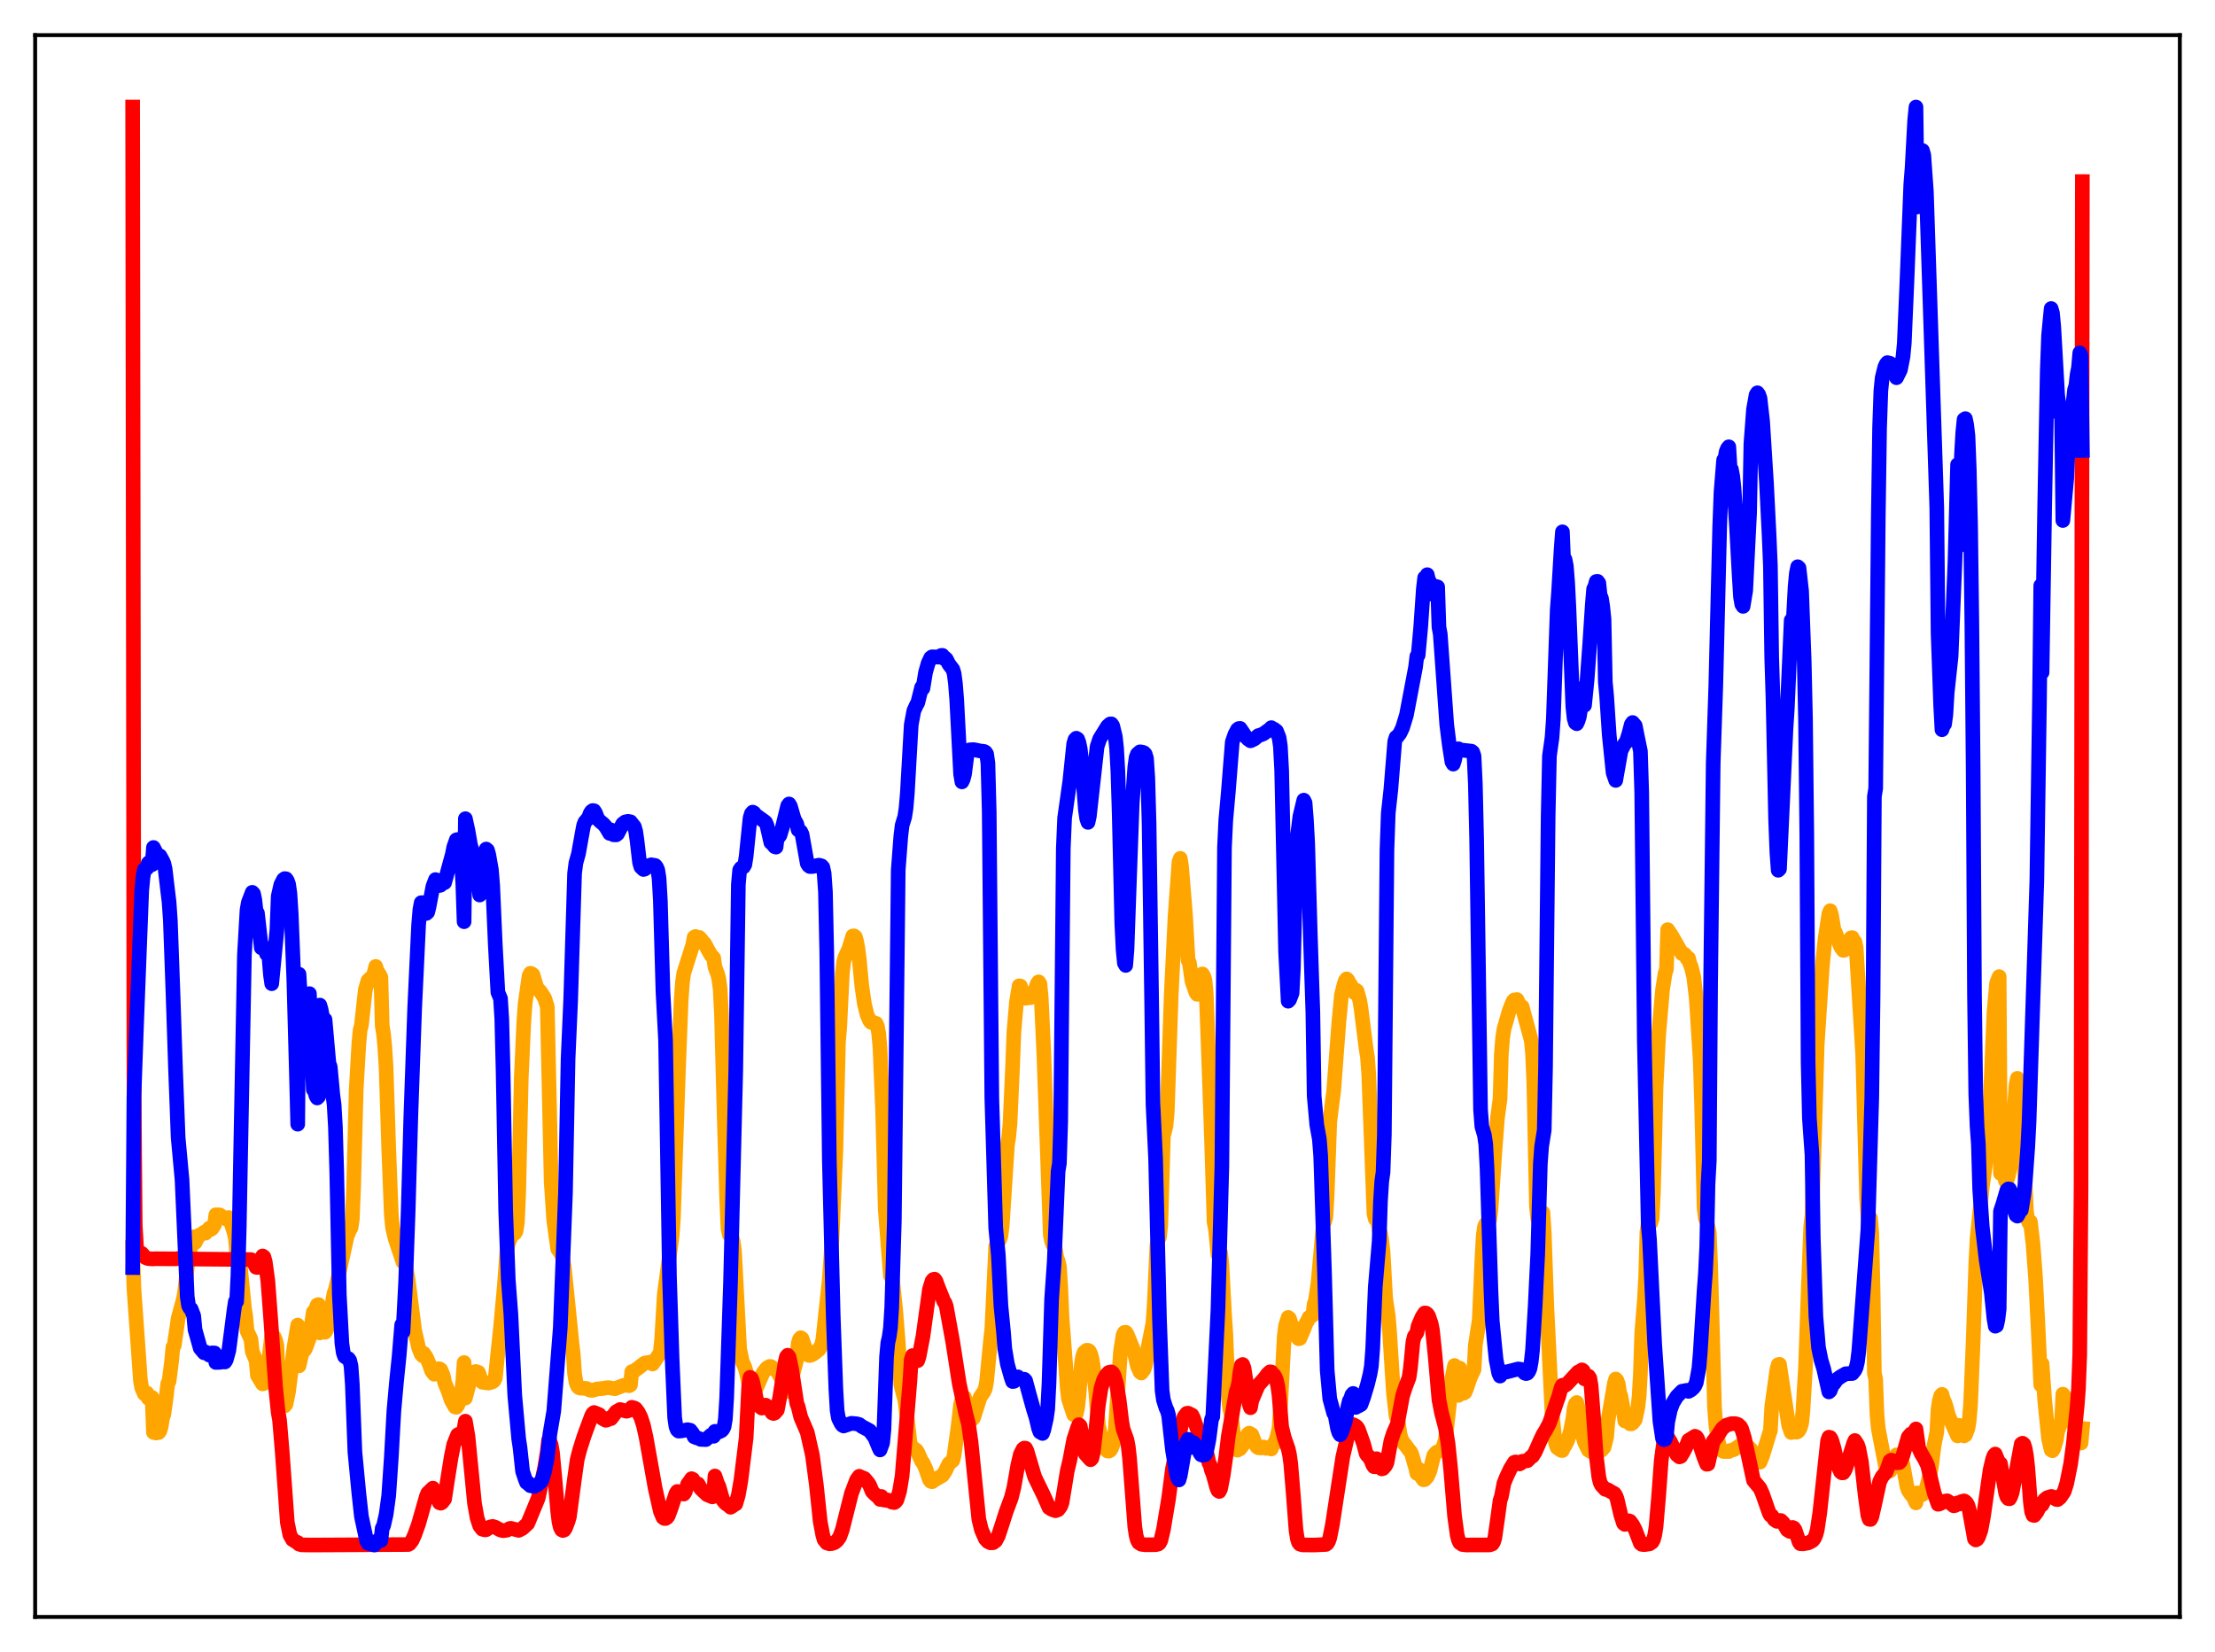 <?xml version="1.0" encoding="utf-8" standalone="no"?>
<!DOCTYPE svg PUBLIC "-//W3C//DTD SVG 1.1//EN"
  "http://www.w3.org/Graphics/SVG/1.1/DTD/svg11.dtd">
<svg xmlns:xlink="http://www.w3.org/1999/xlink" width="453.6pt" height="338.4pt" viewBox="0 0 453.6 338.4" xmlns="http://www.w3.org/2000/svg" version="1.1">
 <defs>
  <style type="text/css">*{stroke-linejoin: round; stroke-linecap: butt}</style>
 </defs>
 <g id="figure_1">
  <g id="patch_1">
   <path d="M 0 338.4 
L 453.6 338.4 
L 453.6 0 
L 0 0 
z
" style="fill: #ffffff"/>
  </g>
  <g id="axes_1">
   <g id="patch_2">
    <path d="M 7.2 331.2 
L 446.4 331.2 
L 446.4 7.2 
L 7.2 7.2 
z
" style="fill: #ffffff"/>
   </g>
   <g id="matplotlib.axis_1"/>
   <g id="matplotlib.axis_2"/>
   <g id="line2d_1">
    <path d="M 27.164 255.534 
L 27.43 263.951 
L 28.761 282.808 
L 29.027 284.265 
L 29.559 285.504 
L 29.825 285.48 
L 30.092 285.342 
L 30.358 286.399 
L 30.624 286.53 
L 30.89 286.485 
L 31.156 286.259 
L 31.423 293.397 
L 31.955 293.525 
L 32.221 293.279 
L 32.487 293.442 
L 32.753 293.097 
L 33.02 292.114 
L 33.286 290.425 
L 33.552 289.702 
L 34.084 285.844 
L 34.351 283.405 
L 34.617 282.957 
L 35.149 278.787 
L 35.415 275.935 
L 35.681 275.595 
L 36.48 270.06 
L 37.545 266.14 
L 37.811 264.681 
L 38.609 257.211 
L 39.674 253.336 
L 39.94 254.56 
L 40.739 253.052 
L 41.537 252.667 
L 41.804 252.407 
L 42.07 252.602 
L 42.868 251.564 
L 43.135 251.846 
L 43.401 251.67 
L 43.933 250.845 
L 44.199 248.83 
L 44.998 248.856 
L 45.796 249.431 
L 46.063 249.501 
L 46.329 249.692 
L 46.861 249.389 
L 47.127 249.495 
L 47.393 250.765 
L 47.926 252.408 
L 48.192 253.557 
L 48.458 256.323 
L 48.991 258.23 
L 49.257 259.847 
L 50.055 267.927 
L 50.321 269.639 
L 50.588 272.603 
L 51.386 274.319 
L 51.652 276.818 
L 52.451 278.734 
L 52.717 281.733 
L 53.782 283.476 
L 54.048 283.378 
L 54.314 282.581 
L 54.847 280.213 
L 55.645 273.456 
L 55.911 274.013 
L 56.177 273.883 
L 56.444 274.532 
L 56.71 275.655 
L 56.976 282.913 
L 57.775 285.789 
L 58.041 287.45 
L 58.307 287.968 
L 58.573 287.616 
L 59.105 284.95 
L 60.17 276.227 
L 60.969 271.43 
L 61.235 279.775 
L 61.767 277.477 
L 62.033 276.713 
L 62.3 276.639 
L 62.566 276.214 
L 63.364 274.058 
L 64.163 268.731 
L 64.429 268.657 
L 64.961 267.31 
L 65.228 267.224 
L 65.494 273.021 
L 66.292 272.37 
L 66.559 272.887 
L 66.825 272.524 
L 67.091 271.825 
L 67.357 270.646 
L 67.623 270.413 
L 68.156 266.203 
L 68.422 264.844 
L 68.688 264.189 
L 71.084 253.212 
L 71.616 251.946 
L 71.882 251.501 
L 72.148 249.743 
L 72.415 243.119 
L 72.947 223.164 
L 73.479 213.92 
L 73.745 211.007 
L 74.012 210.009 
L 74.81 202.718 
L 75.343 200.884 
L 75.875 200.355 
L 76.141 200.887 
L 76.407 200.119 
L 76.94 197.96 
L 77.206 198.818 
L 77.738 199.674 
L 78.004 200.201 
L 78.271 210.098 
L 78.537 211.733 
L 78.803 214.453 
L 79.069 218.749 
L 79.601 235.148 
L 80.134 248.762 
L 80.4 251.515 
L 80.932 253.755 
L 82.529 258.525 
L 82.796 258.361 
L 83.062 259.13 
L 83.594 262.189 
L 84.925 272.581 
L 85.724 276.048 
L 86.256 277.373 
L 86.522 277.688 
L 86.788 277.214 
L 87.321 278.041 
L 87.853 279.273 
L 88.385 280.799 
L 88.918 281.488 
L 89.184 281.411 
L 89.716 280.366 
L 89.983 280.377 
L 90.249 280.541 
L 90.781 281.796 
L 91.047 283.187 
L 91.846 285.139 
L 92.378 286.742 
L 92.911 287.725 
L 93.177 288.187 
L 93.443 288.259 
L 93.709 287.921 
L 94.241 286.538 
L 94.508 285.145 
L 94.774 282.977 
L 95.04 279.097 
L 95.306 286.373 
L 96.637 281.269 
L 96.903 281.052 
L 97.169 281.063 
L 97.436 280.928 
L 97.968 281.098 
L 98.234 281.785 
L 98.5 282.808 
L 98.767 283.125 
L 100.097 283.289 
L 100.896 283.027 
L 101.162 282.82 
L 101.428 282.27 
L 101.961 277.01 
L 102.493 272.052 
L 103.292 263.288 
L 103.824 256.03 
L 104.09 254.734 
L 104.623 253.432 
L 104.889 252.979 
L 105.421 252.628 
L 105.687 252.159 
L 105.953 250.364 
L 106.22 244.372 
L 106.752 220.712 
L 107.284 209.078 
L 107.551 205.453 
L 108.349 199.889 
L 108.615 199.357 
L 108.881 199.452 
L 109.148 199.677 
L 109.946 202.356 
L 110.745 203.212 
L 111.543 204.486 
L 112.076 206.201 
L 112.874 242.077 
L 113.407 250.035 
L 114.205 255.824 
L 115.004 256.94 
L 115.27 257.871 
L 115.536 259.495 
L 116.068 264.608 
L 117.133 275.177 
L 117.399 277.403 
L 117.665 281.348 
L 117.932 283.03 
L 118.198 283.805 
L 118.464 284.176 
L 118.73 284.322 
L 120.061 284.396 
L 120.86 284.764 
L 121.392 284.785 
L 122.191 284.524 
L 123.521 284.393 
L 124.32 284.248 
L 124.852 284.267 
L 125.917 284.464 
L 127.514 283.835 
L 128.047 283.689 
L 128.845 283.841 
L 129.111 283.681 
L 129.377 280.966 
L 129.91 280.806 
L 130.975 280.018 
L 131.507 279.582 
L 132.039 279.2 
L 133.37 278.976 
L 133.636 279.397 
L 134.435 278.236 
L 134.967 277.467 
L 135.233 276.884 
L 135.5 274.288 
L 136.032 265.187 
L 137.629 253.225 
L 137.895 249.657 
L 138.96 218.508 
L 139.492 204.928 
L 139.759 201.184 
L 140.025 199.333 
L 141.888 193.475 
L 142.154 191.983 
L 142.42 191.83 
L 142.953 192.166 
L 143.219 192.028 
L 143.751 192.637 
L 144.017 193.206 
L 144.284 193.254 
L 144.816 194.248 
L 145.615 195.664 
L 146.147 196.214 
L 146.413 198.095 
L 146.945 199.489 
L 147.212 200.538 
L 147.478 202.546 
L 147.744 207.648 
L 148.276 227.681 
L 148.809 245.448 
L 149.075 251.54 
L 149.341 252.908 
L 149.873 253.454 
L 150.14 254.248 
L 150.406 256.151 
L 151.471 276.355 
L 152.003 278.84 
L 152.535 280.06 
L 152.801 280.929 
L 153.6 284.617 
L 153.866 285.343 
L 154.132 285.659 
L 154.399 285.473 
L 156.262 281.193 
L 157.06 280.194 
L 157.593 279.894 
L 157.859 279.909 
L 158.391 280.258 
L 159.19 280.964 
L 159.988 282.329 
L 160.521 283.723 
L 161.053 285.015 
L 161.319 285.023 
L 161.585 284.563 
L 161.852 283.718 
L 162.65 280.433 
L 163.183 278.388 
L 163.449 275.221 
L 163.715 274.317 
L 163.981 274.006 
L 164.247 274.211 
L 165.312 277.388 
L 165.578 277.615 
L 165.844 277.652 
L 166.377 277.465 
L 167.175 276.891 
L 167.441 276.581 
L 167.708 276.463 
L 168.24 275.477 
L 168.506 274.406 
L 169.837 261.982 
L 170.369 254.143 
L 171.168 235.802 
L 171.7 213.502 
L 171.967 210.34 
L 172.499 199.423 
L 172.765 197.057 
L 173.031 196.075 
L 173.83 194.369 
L 174.628 191.733 
L 174.895 191.706 
L 175.161 191.91 
L 175.427 192.863 
L 175.693 194.299 
L 175.959 196.426 
L 176.492 202.009 
L 177.024 205.662 
L 177.556 207.818 
L 178.089 209.075 
L 178.355 209.393 
L 178.621 209.475 
L 178.887 209.434 
L 179.153 209.614 
L 179.42 209.622 
L 179.686 210.278 
L 179.952 211.736 
L 180.218 214.732 
L 180.751 227.713 
L 181.283 247.692 
L 182.348 261.346 
L 182.614 260.702 
L 183.412 268.206 
L 183.945 274.955 
L 184.477 283.615 
L 185.009 285.721 
L 185.276 286.602 
L 185.808 290.729 
L 186.34 295.374 
L 186.607 296.321 
L 187.671 297.067 
L 187.937 297.481 
L 188.736 299.302 
L 189.002 299.595 
L 189.535 300.745 
L 190.333 303.076 
L 190.599 303.423 
L 190.865 303.513 
L 191.398 303.147 
L 192.463 302.526 
L 192.995 302.219 
L 193.527 301.44 
L 194.326 299.811 
L 195.124 299.14 
L 195.391 298.079 
L 196.189 292.297 
L 196.721 287.608 
L 196.988 286.746 
L 197.254 286.648 
L 197.52 286.218 
L 198.851 290.598 
L 199.117 290.729 
L 199.383 290.392 
L 200.714 286.198 
L 201.513 285.031 
L 201.779 284.427 
L 202.045 282.958 
L 202.844 274.589 
L 203.11 272.285 
L 203.908 255.297 
L 204.175 254.703 
L 204.441 254.434 
L 204.707 253.946 
L 204.973 253.195 
L 205.239 251.038 
L 206.304 234.556 
L 206.57 232.917 
L 206.836 230.138 
L 207.369 218.324 
L 207.635 211.387 
L 208.167 205.159 
L 208.7 201.932 
L 208.966 201.973 
L 209.764 204.171 
L 210.031 204.489 
L 210.297 204.32 
L 210.829 204.379 
L 211.095 204.343 
L 211.628 203.81 
L 212.426 201.457 
L 212.692 201.118 
L 212.959 201.514 
L 213.225 204.347 
L 213.757 215.614 
L 215.088 252.965 
L 215.354 254.278 
L 215.62 254.979 
L 215.887 254.418 
L 216.419 257.614 
L 216.685 258.283 
L 216.951 259.425 
L 217.217 263.485 
L 217.484 269.829 
L 218.282 280.255 
L 218.548 284.263 
L 218.815 286.574 
L 219.879 289.769 
L 220.145 289.907 
L 220.412 289.558 
L 220.678 288.392 
L 220.944 285.901 
L 221.476 279.237 
L 221.743 277.741 
L 222.009 277.021 
L 222.541 276.581 
L 222.807 276.588 
L 223.073 276.772 
L 223.34 277.287 
L 223.606 278.213 
L 223.872 279.813 
L 224.404 285.249 
L 224.937 291.917 
L 225.469 294.379 
L 226.001 295.896 
L 226.534 296.949 
L 226.8 297.216 
L 227.066 297.245 
L 227.332 297.1 
L 227.599 296.719 
L 227.865 296.004 
L 228.131 294.925 
L 228.397 292.777 
L 229.462 276.878 
L 229.994 273.45 
L 230.26 272.93 
L 230.527 272.891 
L 230.793 273.245 
L 231.857 275.861 
L 232.39 277.404 
L 232.922 279.796 
L 233.455 281.032 
L 233.721 281.244 
L 234.253 280.55 
L 234.519 279.763 
L 234.785 278.454 
L 235.052 276.266 
L 236.116 270.974 
L 236.383 267.006 
L 236.915 255.122 
L 237.181 253.884 
L 237.447 253.42 
L 237.713 250.94 
L 238.246 232.711 
L 238.778 230.617 
L 239.044 227.637 
L 239.843 203.962 
L 240.641 187.598 
L 241.44 176.558 
L 241.706 175.822 
L 241.972 177.517 
L 242.771 187.378 
L 243.303 196.701 
L 243.569 197.191 
L 244.102 200.977 
L 244.9 203.309 
L 245.167 203.667 
L 245.699 201.24 
L 245.965 199.821 
L 246.231 199.497 
L 246.497 199.922 
L 246.764 200.771 
L 247.03 203.707 
L 247.562 218.024 
L 248.095 233.257 
L 248.627 250.315 
L 248.893 251.647 
L 249.425 257.004 
L 249.692 255.896 
L 249.958 256.594 
L 250.224 258.993 
L 250.756 269.081 
L 251.023 273.061 
L 251.555 286.345 
L 251.821 288.473 
L 252.087 289.478 
L 252.886 296.171 
L 253.152 296.857 
L 253.418 297.047 
L 253.951 296.751 
L 254.483 296.035 
L 255.548 293.762 
L 255.814 293.555 
L 256.346 293.854 
L 257.145 295.929 
L 257.411 296.353 
L 257.677 296.549 
L 257.943 296.467 
L 258.209 296.594 
L 258.742 296.401 
L 259.008 296.467 
L 259.274 296.667 
L 259.54 296.527 
L 260.339 296.803 
L 260.605 296.037 
L 260.871 295.845 
L 261.404 294.757 
L 261.936 292.538 
L 262.202 288.554 
L 263.001 273.659 
L 263.267 271.509 
L 263.799 269.856 
L 264.065 270.083 
L 264.598 271.915 
L 264.864 271.761 
L 265.396 273.505 
L 265.929 274.214 
L 266.195 274.15 
L 266.993 272.286 
L 267.526 270.915 
L 267.792 270.537 
L 268.058 269.875 
L 268.857 269.386 
L 269.123 267.093 
L 269.389 266.371 
L 269.921 262.736 
L 270.986 250.695 
L 271.252 250.264 
L 271.519 249.302 
L 271.785 244.619 
L 272.317 229.8 
L 272.849 225.5 
L 273.116 223.495 
L 274.18 209.386 
L 274.713 203.763 
L 275.245 201.618 
L 275.511 200.837 
L 275.777 200.51 
L 276.044 200.785 
L 276.31 201.404 
L 276.576 201.685 
L 277.108 202.918 
L 277.375 203.34 
L 277.641 202.793 
L 277.907 202.983 
L 278.439 204.872 
L 278.705 206.439 
L 279.77 214.901 
L 280.036 216.528 
L 280.303 220.11 
L 281.367 248.587 
L 281.633 249.684 
L 281.9 249.78 
L 282.166 250.281 
L 282.432 252.01 
L 282.698 252.512 
L 282.964 254.068 
L 283.231 256.342 
L 283.763 265.96 
L 284.295 269.564 
L 284.561 272.74 
L 285.36 285.294 
L 285.892 290.104 
L 286.159 289.963 
L 286.691 293.702 
L 286.957 294.725 
L 287.489 295.671 
L 287.756 295.917 
L 288.554 297.035 
L 288.82 297.301 
L 289.087 297.805 
L 289.885 300.594 
L 290.151 301.795 
L 290.417 300.847 
L 290.95 302.314 
L 291.482 303.102 
L 291.748 303.074 
L 292.281 302.507 
L 292.813 301.331 
L 293.612 298.132 
L 294.144 297.497 
L 295.209 296.968 
L 295.475 296.506 
L 296.007 294.877 
L 296.54 290.051 
L 297.072 285.279 
L 297.338 282.268 
L 297.871 279.703 
L 298.403 282.094 
L 298.669 285.818 
L 298.935 280.231 
L 299.201 283.765 
L 299.468 285.029 
L 299.734 285.37 
L 300 285.21 
L 300.266 284.614 
L 301.065 282.241 
L 301.863 280.52 
L 302.129 275.505 
L 302.928 270.419 
L 303.46 258.338 
L 303.727 253.258 
L 303.993 251.275 
L 304.259 250.694 
L 304.791 250.364 
L 305.057 249.87 
L 305.324 247.793 
L 306.122 235.977 
L 306.655 229.021 
L 307.187 225.08 
L 307.453 215.921 
L 307.719 212.642 
L 307.985 210.831 
L 309.05 207.09 
L 309.849 205.084 
L 310.115 204.811 
L 310.381 204.844 
L 310.647 204.744 
L 311.446 206.355 
L 311.712 206.211 
L 312.244 208.19 
L 313.575 213.107 
L 313.841 215.696 
L 314.108 221.921 
L 314.64 247.002 
L 314.906 249.706 
L 315.172 250.183 
L 315.439 250.353 
L 315.705 249.714 
L 315.971 248.4 
L 316.237 252.455 
L 316.769 267.667 
L 317.834 289.39 
L 318.367 294.495 
L 318.633 295.833 
L 318.899 296.537 
L 319.697 297.091 
L 319.964 297.113 
L 320.23 296.357 
L 320.496 296.124 
L 321.028 295.039 
L 321.561 293.327 
L 322.093 290.658 
L 322.359 288.491 
L 322.625 287.571 
L 322.892 287.286 
L 323.158 288.302 
L 323.424 290.003 
L 323.69 292.601 
L 324.489 295.419 
L 325.287 297.046 
L 325.82 297.357 
L 326.352 297.516 
L 327.417 297.299 
L 327.949 297.075 
L 328.481 296.472 
L 329.014 294.377 
L 329.28 291.091 
L 330.611 283.309 
L 330.877 282.468 
L 331.143 282.777 
L 331.409 283.556 
L 331.676 285.288 
L 331.942 286.052 
L 332.474 289.081 
L 332.74 291.065 
L 333.007 290.006 
L 333.273 291.028 
L 333.805 291.643 
L 334.071 291.654 
L 334.337 291.493 
L 334.87 290.813 
L 335.402 288.31 
L 335.668 286.015 
L 335.935 281.308 
L 336.201 273.138 
L 336.733 266.441 
L 336.999 261.766 
L 337.265 252.303 
L 337.532 250.547 
L 337.798 250.323 
L 338.064 250.484 
L 338.33 249.614 
L 338.596 244.342 
L 339.129 222.861 
L 339.661 212.046 
L 340.46 202.765 
L 340.992 199.355 
L 341.258 198.574 
L 341.524 190.427 
L 342.323 191.625 
L 343.92 194.42 
L 344.452 195.349 
L 344.985 195.464 
L 345.251 195.818 
L 345.517 196.404 
L 345.783 196.259 
L 346.049 197.345 
L 346.316 197.95 
L 346.848 200.066 
L 347.38 204.632 
L 348.179 217.25 
L 348.445 225.566 
L 348.977 247.426 
L 349.244 249.585 
L 349.51 250.075 
L 350.042 252.464 
L 350.308 259.039 
L 351.107 288.284 
L 351.373 291.869 
L 351.905 295.37 
L 352.172 296.444 
L 352.438 297.021 
L 352.97 297.32 
L 354.035 297.322 
L 354.301 297.13 
L 355.1 296.919 
L 355.632 296.565 
L 356.164 296.179 
L 356.697 295.885 
L 356.963 295.822 
L 357.761 296.109 
L 358.56 296.868 
L 359.891 299.513 
L 360.423 299.499 
L 360.956 298.202 
L 362.287 293.816 
L 362.553 293.018 
L 362.819 288.173 
L 363.884 280.503 
L 364.15 279.525 
L 364.416 279.463 
L 366.279 291.88 
L 366.812 293.434 
L 367.078 292.817 
L 367.344 293.195 
L 367.876 293.357 
L 368.143 293.268 
L 368.409 292.985 
L 368.675 292.44 
L 368.941 291.559 
L 369.207 289.109 
L 369.74 280.156 
L 370.272 264.999 
L 370.804 251.233 
L 371.071 248.848 
L 371.603 232.038 
L 372.135 213.997 
L 373.2 197.735 
L 373.732 192.435 
L 374.531 187.156 
L 374.797 186.546 
L 375.063 187.398 
L 375.596 190.648 
L 375.862 190.989 
L 376.927 193.923 
L 377.459 194.667 
L 377.725 194.621 
L 378.524 193.128 
L 379.056 192.104 
L 379.322 192.07 
L 379.588 193.355 
L 379.855 192.915 
L 380.121 194.186 
L 381.452 216.053 
L 382.25 245.317 
L 382.516 249.042 
L 382.783 250.458 
L 383.049 249.493 
L 383.315 252.543 
L 383.581 264.286 
L 383.847 281.272 
L 384.113 282.511 
L 384.38 289.829 
L 384.646 292.617 
L 386.243 300.926 
L 386.509 301.301 
L 387.041 301.295 
L 387.574 300.419 
L 387.84 299.986 
L 388.106 299.844 
L 388.372 298.001 
L 388.905 298.278 
L 389.171 298.579 
L 389.703 300.007 
L 390.236 302.974 
L 390.502 304.442 
L 390.768 305.245 
L 391.3 306.037 
L 391.833 306.664 
L 392.365 307.848 
L 392.631 305.802 
L 393.164 306.13 
L 393.696 306.141 
L 393.962 305.904 
L 394.495 304.805 
L 395.293 301.702 
L 395.559 300.248 
L 396.092 295.931 
L 396.624 293.37 
L 396.89 288.619 
L 397.156 286.883 
L 397.423 285.897 
L 397.689 285.608 
L 397.955 286.681 
L 398.221 287.172 
L 398.487 287.931 
L 399.02 289.963 
L 400.883 294.116 
L 401.149 291.951 
L 401.681 293.255 
L 402.214 294.117 
L 402.48 293.958 
L 403.012 292.581 
L 403.279 290.832 
L 403.545 287.595 
L 404.077 274.752 
L 404.609 259.009 
L 404.876 253.682 
L 405.94 243.159 
L 406.739 237.458 
L 407.537 226.226 
L 408.336 207.426 
L 408.868 201.389 
L 409.401 200.044 
L 409.667 240.347 
L 409.933 239.866 
L 410.199 240.261 
L 410.465 240.907 
L 410.732 241.993 
L 410.998 241.814 
L 411.264 240.923 
L 411.53 239.534 
L 411.796 237.11 
L 412.861 222.186 
L 413.127 220.877 
L 413.393 221.771 
L 413.66 225.947 
L 413.926 224.663 
L 414.458 237.373 
L 414.991 248.172 
L 415.257 249.913 
L 415.523 250.493 
L 415.789 250.242 
L 416.321 254.703 
L 416.854 261.774 
L 417.386 272.202 
L 417.919 283.677 
L 418.185 279.341 
L 418.717 286.699 
L 419.516 294.697 
L 420.048 297.003 
L 420.314 297.157 
L 420.58 296.743 
L 421.113 294.956 
L 421.379 293.162 
L 422.177 291.101 
L 422.444 285.569 
L 422.976 286.309 
L 423.242 287.12 
L 423.508 288.65 
L 424.041 289.736 
L 424.839 292.296 
L 425.105 292.773 
L 425.904 295.369 
L 426.17 295.582 
L 426.436 292.607 
L 426.436 292.607 
" clip-path="url(#p3f3f5709a8)" style="fill: none; stroke: #ffa500; stroke-width: 3; stroke-linecap: square"/>
   </g>
   <g id="line2d_2">
    <path d="M 27.164 21.927 
L 27.43 219.855 
L 27.696 250.967 
L 27.962 255.546 
L 28.228 256.304 
L 29.027 256.727 
L 29.825 257.612 
L 30.358 257.805 
L 31.156 257.863 
L 31.955 257.83 
L 35.948 257.857 
L 37.545 257.636 
L 38.343 257.861 
L 39.94 257.898 
L 51.386 258 
L 51.652 258.141 
L 51.919 258.421 
L 52.451 259.584 
L 52.717 259.62 
L 53.249 258.116 
L 53.782 257.268 
L 54.048 257.472 
L 54.314 258.448 
L 54.847 262.307 
L 55.379 269.381 
L 56.444 284.199 
L 56.976 289.363 
L 57.242 290.83 
L 57.775 297.125 
L 58.839 311.829 
L 59.372 314.43 
L 59.904 315.364 
L 60.703 315.869 
L 60.969 315.959 
L 61.235 316.293 
L 61.767 316.442 
L 63.897 316.472 
L 83.594 316.373 
L 83.86 316.226 
L 84.393 315.539 
L 84.925 314.364 
L 85.724 312.125 
L 87.321 306.499 
L 87.587 305.852 
L 88.652 304.824 
L 89.184 305.739 
L 89.983 307.809 
L 90.249 307.905 
L 90.515 307.761 
L 91.047 307.068 
L 91.58 303.55 
L 92.378 298.538 
L 92.911 295.898 
L 93.709 293.906 
L 93.975 293.763 
L 94.241 293.748 
L 94.508 293.617 
L 94.774 293.311 
L 95.04 292.635 
L 95.306 291.107 
L 95.839 294.242 
L 96.371 299.703 
L 97.169 307.913 
L 97.702 310.915 
L 98.234 312.54 
L 98.767 313.23 
L 99.299 313.37 
L 99.565 313.336 
L 100.364 312.773 
L 100.896 312.663 
L 101.428 312.828 
L 102.493 313.409 
L 103.025 313.534 
L 103.824 313.429 
L 104.356 313.093 
L 104.623 313.048 
L 106.22 313.468 
L 107.018 313.047 
L 108.083 312.057 
L 110.212 306.896 
L 111.543 300.61 
L 112.076 297.32 
L 112.342 294.972 
L 112.608 295.237 
L 112.874 295.941 
L 113.14 297.494 
L 113.673 303.201 
L 114.205 309.578 
L 114.471 311.702 
L 114.737 312.85 
L 115.004 313.358 
L 115.27 313.498 
L 115.536 313.399 
L 115.802 313.002 
L 116.335 311.615 
L 116.601 310.688 
L 117.665 302.772 
L 118.198 298.977 
L 118.73 296.923 
L 119.529 294.403 
L 120.061 292.918 
L 121.126 290.046 
L 121.392 289.553 
L 121.658 289.33 
L 122.723 289.769 
L 123.255 290.468 
L 123.788 290.786 
L 124.054 290.92 
L 124.32 290.869 
L 124.852 290.451 
L 125.119 290.585 
L 126.183 289.174 
L 126.982 288.718 
L 128.313 289.072 
L 128.845 288.894 
L 129.111 288.674 
L 129.377 288.266 
L 129.91 288.405 
L 130.176 288.559 
L 130.708 289.264 
L 131.241 290.335 
L 131.773 292.002 
L 132.305 294.41 
L 134.169 304.849 
L 135.233 309.57 
L 135.766 310.832 
L 136.032 311.03 
L 136.298 311.04 
L 136.564 310.878 
L 136.831 310.536 
L 137.363 309.121 
L 138.428 305.922 
L 138.694 305.505 
L 140.025 306.034 
L 140.291 305.655 
L 140.823 303.997 
L 141.089 303.678 
L 141.622 302.885 
L 141.888 303.014 
L 142.154 303.684 
L 142.42 303.842 
L 142.953 303.96 
L 143.485 304.919 
L 144.816 306.177 
L 145.881 306.608 
L 146.147 306.274 
L 146.413 302.335 
L 146.945 303.92 
L 147.212 304.436 
L 148.01 307.246 
L 148.543 307.91 
L 149.341 308.477 
L 149.607 308.737 
L 150.14 308.394 
L 150.406 308.098 
L 150.672 308.068 
L 151.204 306.227 
L 151.737 303.148 
L 152.801 294.526 
L 153.334 283.779 
L 153.6 282.125 
L 153.866 282.304 
L 154.132 283 
L 154.931 286.718 
L 155.463 287.989 
L 155.996 288.427 
L 156.262 288.346 
L 156.794 287.821 
L 157.327 288.18 
L 158.125 289.418 
L 158.391 289.529 
L 158.657 289.427 
L 159.19 288.814 
L 159.722 285.963 
L 160.787 279.032 
L 161.053 277.905 
L 161.319 277.6 
L 161.585 277.951 
L 162.118 280.46 
L 163.183 287.493 
L 163.449 288.137 
L 163.981 290.294 
L 165.312 293.396 
L 166.377 298.108 
L 167.175 304.14 
L 167.974 311.714 
L 168.506 314.514 
L 168.772 315.38 
L 169.305 316.049 
L 169.837 316.217 
L 170.369 316.175 
L 170.902 315.98 
L 171.434 315.558 
L 171.967 314.802 
L 172.499 313.314 
L 174.362 305.909 
L 175.427 303.104 
L 175.959 302.388 
L 176.492 302.637 
L 177.024 302.842 
L 177.823 303.8 
L 178.089 304.226 
L 178.621 305.525 
L 179.153 306.065 
L 179.952 306.749 
L 180.218 307.133 
L 180.484 306.526 
L 181.017 307.265 
L 181.283 307.235 
L 181.549 307.339 
L 181.815 307.263 
L 182.348 307.474 
L 182.614 307.678 
L 183.146 307.775 
L 183.412 307.589 
L 183.679 307.215 
L 184.211 305.481 
L 184.743 302.3 
L 186.34 282.858 
L 186.607 278.455 
L 186.873 277.669 
L 187.139 277.742 
L 187.937 278.708 
L 188.204 277.892 
L 189.002 273.76 
L 190.333 264.154 
L 190.865 262.402 
L 191.132 262.081 
L 191.398 262.025 
L 191.664 262.372 
L 192.196 263.835 
L 192.995 265.807 
L 193.261 266.551 
L 193.527 266.862 
L 193.793 267.627 
L 195.124 274.966 
L 196.455 283.486 
L 197.786 289.574 
L 198.319 291.631 
L 198.851 295.343 
L 200.448 311.176 
L 200.98 313.352 
L 201.779 315.189 
L 202.311 315.775 
L 202.844 316.022 
L 203.376 315.998 
L 203.908 315.598 
L 204.441 314.596 
L 205.239 312.156 
L 206.038 309.657 
L 207.103 306.786 
L 207.635 304.676 
L 208.433 300.105 
L 208.966 297.867 
L 209.498 296.82 
L 209.764 296.616 
L 210.031 296.65 
L 210.297 297.179 
L 211.894 302.556 
L 213.757 306.385 
L 214.822 308.808 
L 215.354 309.159 
L 215.887 309.359 
L 216.153 309.444 
L 216.685 309.249 
L 217.217 308.535 
L 217.484 307.802 
L 218.016 304.634 
L 218.548 301.339 
L 219.081 299.11 
L 219.879 294.877 
L 220.678 292.448 
L 220.944 291.819 
L 221.21 292.088 
L 222.275 297.827 
L 223.073 298.723 
L 223.34 298.999 
L 223.606 298.713 
L 223.872 297.529 
L 224.404 292.963 
L 224.937 287.731 
L 225.469 284.357 
L 226.001 282.641 
L 226.534 281.665 
L 227.066 281.115 
L 227.599 281.009 
L 227.865 281.239 
L 228.131 281.722 
L 228.663 283.505 
L 229.196 286.814 
L 229.728 291.229 
L 229.994 292.707 
L 230.793 294.954 
L 231.059 296.361 
L 231.325 298.776 
L 232.39 312.714 
L 232.656 314.5 
L 232.922 315.482 
L 233.188 315.977 
L 233.721 316.317 
L 234.519 316.424 
L 236.649 316.41 
L 237.181 316.282 
L 237.447 316.066 
L 237.713 315.554 
L 238.246 313.331 
L 239.311 306.972 
L 240.109 300.829 
L 241.972 291.697 
L 242.505 290.179 
L 243.037 289.495 
L 243.303 289.463 
L 244.102 289.857 
L 244.368 290.397 
L 245.699 294.191 
L 246.497 295.341 
L 247.296 298.284 
L 247.562 299.644 
L 247.828 300.114 
L 248.095 301.213 
L 248.361 301.793 
L 249.159 304.679 
L 249.425 305.328 
L 249.692 305.5 
L 249.958 304.961 
L 250.49 302.208 
L 251.023 298.485 
L 251.555 294.111 
L 253.152 285.056 
L 253.418 284.382 
L 253.684 283.078 
L 253.951 280.88 
L 254.217 279.648 
L 254.483 279.497 
L 254.749 280.182 
L 255.281 283.586 
L 255.814 287.577 
L 256.08 288.35 
L 256.346 286.888 
L 257.677 283.739 
L 259.008 282.251 
L 259.54 281.495 
L 260.073 281 
L 260.339 281.023 
L 260.605 281.466 
L 260.871 281.615 
L 261.137 282.049 
L 261.404 282.729 
L 261.67 283.907 
L 261.936 285.897 
L 262.468 292.302 
L 263.001 294.462 
L 263.799 296.748 
L 264.065 297.929 
L 264.332 299.865 
L 264.864 306.299 
L 265.396 313.371 
L 265.663 315.123 
L 265.929 315.967 
L 266.195 316.296 
L 266.727 316.449 
L 269.123 316.471 
L 271.519 316.358 
L 271.785 316.172 
L 272.051 315.761 
L 272.317 314.994 
L 272.849 312.334 
L 274.979 298.469 
L 275.777 295 
L 276.31 292.846 
L 276.842 291.939 
L 277.108 291.805 
L 277.641 292.081 
L 277.907 292.327 
L 278.173 292.758 
L 279.238 295.747 
L 279.77 297.758 
L 280.036 298.149 
L 280.303 298.318 
L 280.835 299.264 
L 281.101 300.013 
L 281.367 300.424 
L 281.633 300.442 
L 281.9 298.792 
L 282.432 299.265 
L 282.698 299.832 
L 282.964 300.875 
L 283.231 300.802 
L 283.763 300.178 
L 284.029 299.619 
L 284.828 295.195 
L 285.36 293.534 
L 286.159 291.721 
L 287.223 285.945 
L 287.756 284.282 
L 288.554 282.179 
L 288.82 280.368 
L 289.353 274.848 
L 289.619 273.768 
L 290.151 272.976 
L 290.417 271.611 
L 291.216 269.764 
L 291.748 268.947 
L 292.015 268.959 
L 292.281 269.16 
L 292.547 269.549 
L 293.079 271.114 
L 293.345 272.433 
L 293.878 277.591 
L 294.676 286.713 
L 295.209 289.433 
L 296.007 292.472 
L 296.54 295.712 
L 297.072 300.931 
L 297.871 310.489 
L 298.403 314.4 
L 298.669 315.441 
L 298.935 316.004 
L 299.468 316.37 
L 300.266 316.463 
L 305.057 316.451 
L 305.59 316.259 
L 305.856 315.867 
L 306.122 314.994 
L 306.655 311.265 
L 307.187 307.352 
L 307.453 306.579 
L 307.985 303.821 
L 308.518 302.507 
L 309.316 300.809 
L 310.115 299.528 
L 310.381 299.451 
L 310.647 299.532 
L 310.913 299.781 
L 311.18 299.861 
L 311.446 299.711 
L 311.712 299.329 
L 312.511 299.236 
L 312.777 299.21 
L 313.575 298.414 
L 313.841 298.28 
L 314.374 297.424 
L 315.439 295.023 
L 315.971 293.882 
L 316.503 293.025 
L 317.302 291.522 
L 318.367 288.436 
L 318.899 286.857 
L 319.165 286.175 
L 319.697 284.219 
L 319.964 283.739 
L 320.23 283.94 
L 320.762 283.615 
L 321.561 282.781 
L 323.158 281.042 
L 323.424 280.949 
L 323.956 280.595 
L 324.223 280.781 
L 324.489 282.452 
L 324.755 282.097 
L 325.287 281.872 
L 325.553 282.254 
L 325.82 283.756 
L 326.352 290.513 
L 326.884 298.189 
L 327.417 302.579 
L 327.683 303.667 
L 327.949 304.212 
L 328.748 305.075 
L 329.28 305.164 
L 329.812 305.504 
L 330.611 305.936 
L 330.877 306.342 
L 331.143 307.003 
L 331.942 310.412 
L 332.474 312.043 
L 332.74 312.248 
L 333.007 311.756 
L 333.539 311.507 
L 333.805 311.602 
L 334.337 312.329 
L 334.87 313.341 
L 335.935 316.132 
L 336.201 316.338 
L 336.733 316.394 
L 337.798 316.238 
L 338.33 315.864 
L 338.596 315.383 
L 338.863 314.447 
L 339.129 312.788 
L 339.661 306.531 
L 340.193 299.201 
L 340.726 295.177 
L 340.992 294.37 
L 341.258 294.182 
L 341.524 294.391 
L 342.057 295.277 
L 343.388 297.981 
L 343.92 298.422 
L 344.186 298.328 
L 344.719 297.461 
L 345.251 296.425 
L 345.783 295.037 
L 347.114 294.198 
L 347.38 294.318 
L 347.647 294.705 
L 348.179 296.194 
L 348.977 298.604 
L 349.51 299.921 
L 349.776 299.893 
L 350.841 295.218 
L 351.639 294.225 
L 352.704 292.6 
L 353.503 291.95 
L 354.567 291.611 
L 355.366 291.607 
L 355.898 291.773 
L 356.431 292.254 
L 356.697 292.77 
L 357.229 294.537 
L 357.761 297.004 
L 359.092 303.239 
L 360.423 304.845 
L 360.956 306.048 
L 362.287 309.866 
L 362.553 310.364 
L 362.819 310.446 
L 363.351 311.274 
L 363.884 311.624 
L 364.416 311.446 
L 364.682 311.447 
L 365.215 311.967 
L 366.013 313.366 
L 366.545 313.698 
L 366.812 313.533 
L 367.078 312.875 
L 367.344 312.986 
L 367.61 313.379 
L 368.143 314.963 
L 368.409 315.814 
L 368.675 316.203 
L 369.207 316.235 
L 370.272 316.047 
L 371.071 315.648 
L 371.337 315.412 
L 371.603 315.008 
L 371.869 314.374 
L 372.135 313.401 
L 372.668 309.867 
L 374.265 295.134 
L 374.531 294.379 
L 374.797 294.45 
L 375.063 294.88 
L 375.596 296.665 
L 376.394 300.278 
L 376.927 301.501 
L 377.193 301.688 
L 377.459 301.685 
L 377.725 301.307 
L 377.991 300.724 
L 379.588 295.664 
L 379.855 295.071 
L 380.387 295.898 
L 380.653 296.685 
L 381.185 299.45 
L 381.984 306.481 
L 382.516 310.372 
L 382.783 311.19 
L 383.049 311.235 
L 383.315 310.731 
L 383.847 308.395 
L 384.912 303.511 
L 385.444 302.441 
L 386.243 301.558 
L 387.041 299.247 
L 387.308 299.082 
L 387.84 299.253 
L 388.106 299.351 
L 388.372 299.627 
L 388.905 299.608 
L 389.171 299.372 
L 389.703 298.087 
L 390.768 294.365 
L 391.3 293.739 
L 391.833 293.59 
L 392.365 292.696 
L 392.897 296.538 
L 393.43 297.714 
L 394.228 299.068 
L 394.761 300.209 
L 395.559 303.6 
L 396.092 305.802 
L 396.89 308.126 
L 397.156 308.078 
L 398.221 307.513 
L 398.753 307.413 
L 399.286 307.769 
L 400.084 308.437 
L 400.351 308.387 
L 400.883 307.841 
L 401.149 308.092 
L 401.681 307.569 
L 402.214 307.435 
L 402.48 307.59 
L 402.746 307.879 
L 403.012 308.365 
L 403.279 309.328 
L 404.343 315.216 
L 404.609 315.436 
L 404.876 315.288 
L 405.142 314.885 
L 405.674 313.382 
L 406.207 310.476 
L 407.537 301.112 
L 408.07 298.869 
L 408.336 298.151 
L 408.602 297.841 
L 409.135 299.163 
L 409.401 299.879 
L 409.667 299.795 
L 410.732 305.842 
L 410.998 306.631 
L 411.264 306.972 
L 411.53 306.998 
L 411.796 306.488 
L 412.063 305.7 
L 412.595 302.979 
L 413.393 298.595 
L 413.926 295.769 
L 414.192 295.621 
L 414.458 295.832 
L 414.724 296.682 
L 414.991 298.21 
L 415.257 300.608 
L 415.789 307.647 
L 416.055 309.66 
L 416.321 310.36 
L 416.588 310.419 
L 417.12 309.718 
L 417.652 308.674 
L 417.919 307.978 
L 418.185 308.248 
L 418.717 307.198 
L 419.249 306.775 
L 420.048 306.523 
L 420.314 306.574 
L 421.113 307.138 
L 421.379 307.165 
L 421.911 306.723 
L 422.71 305.531 
L 423.242 303.84 
L 424.041 299.847 
L 424.573 295.924 
L 425.372 288.017 
L 425.638 284.524 
L 425.904 277.415 
L 426.17 243.287 
L 426.436 37.2 
L 426.436 37.2 
" clip-path="url(#p3f3f5709a8)" style="fill: none; stroke: #ff0000; stroke-width: 3; stroke-linecap: square"/>
   </g>
   <g id="line2d_3">
    <path d="M 27.164 259.643 
L 27.43 224.76 
L 27.962 209.898 
L 29.027 182.346 
L 29.293 179.617 
L 29.559 178.116 
L 29.825 177.902 
L 30.092 177.857 
L 30.358 176.803 
L 30.624 176.579 
L 31.156 177.109 
L 31.423 173.594 
L 32.221 175.189 
L 32.753 175.306 
L 33.286 176.268 
L 33.552 176.853 
L 33.818 178.004 
L 34.351 182.547 
L 34.617 184.71 
L 34.883 188.495 
L 35.415 203.127 
L 35.948 218.999 
L 36.48 232.999 
L 37.279 241.669 
L 38.343 265.596 
L 38.609 267.413 
L 38.876 267.928 
L 39.142 268.13 
L 39.674 269.527 
L 39.94 272.358 
L 41.005 276.158 
L 41.804 277.103 
L 42.07 276.931 
L 42.868 277.584 
L 43.401 277.12 
L 43.933 277.133 
L 44.199 279.073 
L 44.998 279.05 
L 45.53 278.964 
L 46.063 278.978 
L 46.329 278.553 
L 46.861 276.614 
L 47.393 272.517 
L 47.926 268.355 
L 48.192 266.601 
L 48.458 266.584 
L 48.724 261.225 
L 48.991 251.536 
L 50.055 195.577 
L 50.588 186.38 
L 50.854 184.871 
L 51.652 182.78 
L 51.919 183.057 
L 52.185 184.343 
L 52.451 186.734 
L 52.717 187.014 
L 53.516 194.149 
L 53.782 193.997 
L 54.048 193.992 
L 54.314 194.383 
L 54.58 195.388 
L 54.847 195.074 
L 55.113 196.372 
L 55.379 199.645 
L 55.645 201.496 
L 56.71 190.475 
L 56.976 183.57 
L 57.508 181.231 
L 58.041 180.171 
L 58.307 179.969 
L 58.573 180.006 
L 58.839 180.383 
L 59.105 181.144 
L 59.372 183.04 
L 59.638 187.21 
L 60.17 200.617 
L 60.703 219.928 
L 60.969 230.27 
L 61.235 199.554 
L 61.767 208.545 
L 62.033 210.465 
L 62.832 203.813 
L 63.098 204.157 
L 63.364 203.531 
L 64.163 223.189 
L 64.429 223.447 
L 64.695 224.46 
L 64.961 224.903 
L 65.228 224.631 
L 65.494 205.876 
L 65.76 206.789 
L 66.026 208.234 
L 66.292 210.939 
L 66.559 208.841 
L 67.357 217.82 
L 67.623 218.487 
L 68.156 224.262 
L 68.422 226.268 
L 68.688 230.833 
L 68.954 239.805 
L 69.487 265.21 
L 70.019 275.167 
L 70.285 277.048 
L 70.551 277.836 
L 71.084 278.196 
L 71.35 278.281 
L 71.616 278.67 
L 71.882 279.801 
L 72.148 283.461 
L 72.681 297.427 
L 73.479 305.765 
L 74.012 310.622 
L 75.076 315.57 
L 75.343 316.097 
L 75.875 316.27 
L 76.141 316.145 
L 76.407 316.413 
L 76.673 316.473 
L 77.472 315.448 
L 77.738 315.433 
L 78.004 315.535 
L 78.271 313.028 
L 78.537 312.56 
L 79.069 310.229 
L 79.601 306.387 
L 80.134 298.551 
L 80.666 288.969 
L 81.199 283.007 
L 81.731 277.83 
L 82.263 271.362 
L 82.529 272.801 
L 83.062 262.752 
L 83.594 247.82 
L 84.127 228.854 
L 84.925 206.33 
L 85.724 189.482 
L 85.99 186.316 
L 86.256 184.906 
L 86.522 184.893 
L 86.788 187.045 
L 87.055 187.139 
L 87.321 187.096 
L 87.587 186.843 
L 87.853 185.769 
L 88.652 181.577 
L 89.184 180.173 
L 89.716 181.119 
L 89.983 181.378 
L 90.249 181.299 
L 90.515 181.035 
L 90.781 180.363 
L 91.047 180.799 
L 92.644 174.944 
L 92.911 173.562 
L 93.443 172.037 
L 93.709 171.957 
L 93.975 172.465 
L 94.241 173.944 
L 94.508 176.393 
L 94.774 180.932 
L 95.04 188.795 
L 95.306 167.696 
L 95.839 170.144 
L 96.371 173.202 
L 96.903 174.787 
L 97.436 176.851 
L 98.234 183.331 
L 98.5 182.078 
L 98.767 182.224 
L 99.033 181.863 
L 99.299 181.216 
L 99.565 173.916 
L 99.831 174.143 
L 100.097 175.103 
L 100.63 178.134 
L 100.896 181.382 
L 101.428 193.502 
L 101.961 203.262 
L 102.493 204.516 
L 102.759 208.722 
L 103.025 219.351 
L 103.558 248.055 
L 104.09 262.164 
L 104.623 269.19 
L 105.421 285.857 
L 106.22 294.724 
L 106.486 296.465 
L 107.018 301.369 
L 107.551 302.969 
L 107.817 303.663 
L 108.083 303.657 
L 108.349 304.097 
L 108.615 304.321 
L 109.414 304.462 
L 110.212 304.029 
L 110.745 303.527 
L 111.011 303.133 
L 111.543 301.347 
L 112.076 298.544 
L 112.608 293.743 
L 113.407 289.027 
L 114.737 271.971 
L 115.802 244.325 
L 116.335 216.932 
L 116.867 204.779 
L 117.665 178.9 
L 117.932 176.786 
L 118.464 174.867 
L 119.263 170.415 
L 119.529 169.033 
L 119.795 168.371 
L 120.327 167.765 
L 120.593 167.322 
L 120.86 166.602 
L 121.126 166.204 
L 121.392 166.021 
L 121.658 166.065 
L 121.924 166.484 
L 122.457 167.814 
L 122.989 168.328 
L 123.521 168.748 
L 124.054 169.342 
L 124.852 170.71 
L 125.119 169.996 
L 125.651 170.992 
L 126.183 171.008 
L 126.449 170.808 
L 127.514 168.76 
L 128.047 168.353 
L 128.579 168.234 
L 129.111 168.325 
L 129.91 169.337 
L 130.176 170.272 
L 130.442 172.089 
L 130.975 176.676 
L 131.241 177.582 
L 131.773 178.094 
L 132.039 178.016 
L 132.838 177.327 
L 133.37 177.14 
L 134.169 177.275 
L 134.435 177.584 
L 134.701 178.203 
L 134.967 179.909 
L 135.233 184.541 
L 135.766 203.112 
L 136.298 213.154 
L 137.097 261.513 
L 137.629 278.085 
L 138.161 290.381 
L 138.428 292.213 
L 138.694 292.888 
L 138.96 293.137 
L 139.492 293.109 
L 140.823 292.848 
L 141.356 292.965 
L 141.888 293.656 
L 142.154 294.31 
L 142.687 294.526 
L 142.953 294.569 
L 143.485 294.834 
L 144.55 294.877 
L 145.615 293.947 
L 145.881 294.013 
L 146.147 294.198 
L 146.413 293.187 
L 147.212 293.311 
L 147.744 293.053 
L 148.01 292.776 
L 148.276 292.261 
L 148.543 290.698 
L 148.809 286.368 
L 149.607 262.467 
L 150.672 219.254 
L 151.204 181.182 
L 151.471 178.214 
L 151.737 177.817 
L 152.269 177.562 
L 152.535 177.087 
L 152.801 175.393 
L 153.6 167.578 
L 153.866 166.669 
L 154.132 166.353 
L 154.399 166.491 
L 154.665 166.892 
L 156.528 168.231 
L 156.794 168.464 
L 157.06 169.074 
L 157.859 172.588 
L 158.125 172.772 
L 158.657 173.431 
L 158.924 173.519 
L 159.19 171.359 
L 159.456 171.454 
L 159.722 171.1 
L 160.255 169.356 
L 161.319 165.023 
L 161.585 164.677 
L 161.852 165.119 
L 162.65 167.844 
L 163.183 168.788 
L 163.449 169.976 
L 163.981 170.338 
L 164.247 170.891 
L 165.312 176.861 
L 165.578 177.289 
L 165.844 177.492 
L 166.377 177.498 
L 167.708 177.213 
L 168.24 177.358 
L 168.506 177.656 
L 168.772 178.881 
L 169.039 182.675 
L 169.305 194.974 
L 169.837 237.711 
L 170.636 269.641 
L 171.168 284.385 
L 171.434 288.946 
L 171.7 290.503 
L 172.233 291.567 
L 172.499 291.936 
L 172.765 292.087 
L 174.362 291.542 
L 175.427 291.641 
L 175.959 291.785 
L 176.492 292.182 
L 178.089 293.037 
L 179.153 294.491 
L 179.952 296.442 
L 180.218 296.998 
L 180.751 295.55 
L 181.017 292.815 
L 181.549 277.96 
L 181.815 275.054 
L 182.081 273.901 
L 182.348 272.016 
L 182.614 267.763 
L 183.146 250.149 
L 183.945 178.218 
L 184.477 171.236 
L 184.743 169.05 
L 185.276 167.316 
L 185.542 165.57 
L 185.808 162.482 
L 186.607 148.463 
L 187.139 145.589 
L 187.671 144.418 
L 187.937 143.985 
L 188.736 140.789 
L 189.002 141.005 
L 189.535 137.74 
L 190.067 135.866 
L 190.599 134.73 
L 190.865 134.539 
L 191.664 134.563 
L 192.196 134.612 
L 192.729 134.26 
L 192.995 134.241 
L 193.261 134.863 
L 193.527 134.764 
L 193.793 135.015 
L 194.326 136.062 
L 195.124 137.093 
L 195.391 137.974 
L 195.657 139.992 
L 195.923 143.331 
L 196.721 158.569 
L 196.988 160.154 
L 197.254 159.597 
L 197.52 158.584 
L 198.052 154.43 
L 198.319 153.81 
L 198.585 153.595 
L 199.383 153.545 
L 200.714 153.821 
L 201.513 153.918 
L 201.779 154.054 
L 202.045 154.442 
L 202.311 156.301 
L 202.577 166.288 
L 203.11 224.903 
L 203.908 251.492 
L 204.441 257.041 
L 204.973 267.442 
L 205.505 272.861 
L 205.772 276.269 
L 206.304 279.424 
L 207.103 282.234 
L 207.369 282.985 
L 207.635 282.954 
L 208.167 282.078 
L 208.433 282.022 
L 208.7 282.39 
L 208.966 282.518 
L 209.764 282.517 
L 210.031 282.814 
L 210.829 285.783 
L 211.628 288.65 
L 212.16 290.345 
L 212.692 292.594 
L 212.959 293.312 
L 213.491 293.618 
L 213.757 292.875 
L 214.289 290.506 
L 214.556 288.586 
L 214.822 283.355 
L 215.354 266.14 
L 215.887 258.507 
L 216.685 239.911 
L 216.951 238.279 
L 217.217 229.831 
L 217.75 173.785 
L 218.016 167.572 
L 219.081 160.03 
L 219.879 152.357 
L 220.145 151.475 
L 220.412 151.213 
L 220.678 151.386 
L 220.944 152.097 
L 221.21 153.355 
L 221.476 155.581 
L 222.275 165.869 
L 222.541 167.682 
L 222.807 168.45 
L 223.073 167.266 
L 224.671 152.937 
L 225.203 151.346 
L 226.8 148.767 
L 227.332 148.295 
L 227.599 148.276 
L 227.865 148.678 
L 228.397 150.849 
L 228.663 153.305 
L 228.929 158.065 
L 229.196 166.707 
L 229.728 189.136 
L 229.994 194.518 
L 230.26 197.291 
L 230.527 197.75 
L 230.793 194.485 
L 231.325 179.381 
L 231.857 164.73 
L 232.39 157.098 
L 232.656 155.174 
L 232.922 154.461 
L 233.455 153.998 
L 233.987 154.073 
L 234.253 154.186 
L 234.519 154.463 
L 234.785 155.329 
L 235.052 159.303 
L 235.318 168.819 
L 235.85 205.759 
L 236.116 226.161 
L 236.649 237.301 
L 237.447 270.242 
L 237.98 284.798 
L 238.246 286.735 
L 238.778 288.408 
L 239.044 288.956 
L 239.311 289.903 
L 240.109 297.031 
L 240.908 301.759 
L 241.174 302.704 
L 241.44 303.137 
L 241.706 302.21 
L 242.771 296.045 
L 243.303 294.818 
L 243.569 296.555 
L 244.102 295.665 
L 244.368 295.474 
L 244.9 296.095 
L 245.167 296.362 
L 245.433 296.823 
L 245.699 297.59 
L 245.965 297.988 
L 246.231 298.087 
L 246.497 297.802 
L 246.764 297.992 
L 247.03 297.552 
L 247.562 294.89 
L 248.095 290.756 
L 248.361 290.157 
L 249.425 268.202 
L 250.224 238.848 
L 250.756 173.586 
L 251.023 167.999 
L 251.555 162.077 
L 252.353 151.98 
L 252.886 150.44 
L 253.418 149.428 
L 253.684 149.229 
L 253.951 149.193 
L 254.483 149.973 
L 255.015 150.779 
L 255.548 151.351 
L 256.08 151.742 
L 256.879 151.368 
L 257.677 150.683 
L 258.209 150.523 
L 258.742 150.304 
L 259.54 149.723 
L 260.073 149.336 
L 260.339 149.048 
L 260.605 149.416 
L 260.871 149.336 
L 261.404 149.736 
L 261.936 151.075 
L 262.202 152.847 
L 262.468 157.831 
L 263.267 194.92 
L 263.799 205.076 
L 264.065 204.799 
L 264.598 203.435 
L 264.864 198.454 
L 265.396 176.229 
L 265.663 171.561 
L 266.195 167.256 
L 266.993 163.902 
L 267.26 164.442 
L 267.526 167.785 
L 267.792 172.658 
L 268.324 191.254 
L 268.857 207.392 
L 269.123 224.466 
L 269.655 230.411 
L 270.188 233.359 
L 270.454 236.74 
L 271.252 261.052 
L 271.785 280.683 
L 272.317 286.493 
L 273.116 289.446 
L 273.382 289.747 
L 273.914 292.641 
L 274.18 293.477 
L 274.447 293.892 
L 274.713 293.48 
L 275.511 291.088 
L 276.044 288.071 
L 276.31 286.968 
L 276.576 286.541 
L 276.842 285.725 
L 277.108 285.423 
L 277.375 285.745 
L 277.641 288.285 
L 277.907 288.015 
L 278.173 288.004 
L 278.705 287.704 
L 279.238 286.242 
L 280.036 283.585 
L 280.569 281.407 
L 280.835 279.837 
L 281.101 276.367 
L 281.633 263.683 
L 282.432 254.276 
L 282.698 246.121 
L 282.964 241.98 
L 283.231 240.097 
L 283.497 232.287 
L 284.029 174.1 
L 284.295 166.565 
L 284.828 161.7 
L 285.626 151.865 
L 285.892 151.023 
L 286.159 150.895 
L 286.691 150.197 
L 287.223 149.067 
L 288.022 146.458 
L 289.885 136.647 
L 290.151 134.424 
L 290.417 134.212 
L 290.95 128.35 
L 291.482 120.615 
L 291.748 118.337 
L 292.015 118.384 
L 292.281 117.715 
L 292.547 118.895 
L 292.813 119.233 
L 293.612 121.848 
L 293.878 120.705 
L 294.144 120.142 
L 294.41 120.22 
L 294.676 128.446 
L 294.943 129.87 
L 296.273 148.418 
L 296.806 152.684 
L 297.338 156.069 
L 297.604 156.512 
L 297.871 155.695 
L 298.137 154.364 
L 298.403 153.687 
L 298.669 153.375 
L 298.935 153.768 
L 299.468 153.657 
L 301.331 153.862 
L 301.597 154.077 
L 301.863 154.848 
L 302.129 160.536 
L 302.396 171.944 
L 303.194 227.291 
L 303.46 230.744 
L 303.993 232.537 
L 304.259 234.373 
L 304.525 239.396 
L 305.324 264.293 
L 305.59 270.524 
L 306.122 275.975 
L 306.388 278.559 
L 306.921 281.292 
L 307.187 281.866 
L 307.453 280.817 
L 307.719 281.045 
L 308.252 281.084 
L 308.784 280.958 
L 310.913 280.405 
L 311.446 280.483 
L 312.244 281.266 
L 312.511 281.358 
L 312.777 281.284 
L 313.043 280.955 
L 313.309 280.336 
L 313.575 278.907 
L 313.841 276.536 
L 314.374 267.623 
L 314.906 256.788 
L 315.439 238.403 
L 315.705 234.818 
L 316.237 231.479 
L 316.503 218.572 
L 317.036 167.313 
L 317.302 154.862 
L 317.834 151.062 
L 318.1 147.32 
L 318.899 124.837 
L 319.165 121.329 
L 319.697 112.475 
L 319.964 108.935 
L 320.23 115.595 
L 320.496 114.588 
L 320.762 115.934 
L 321.028 119.295 
L 321.295 124.576 
L 322.093 144.693 
L 322.359 147.189 
L 322.625 148.054 
L 322.892 148.241 
L 323.158 147.67 
L 323.424 146.82 
L 323.956 143.523 
L 324.223 140.894 
L 324.489 144.472 
L 325.021 139.19 
L 325.553 131.925 
L 326.086 123.762 
L 326.352 120.64 
L 326.618 120.122 
L 326.884 119.111 
L 327.151 119.076 
L 327.417 119.43 
L 327.683 121.978 
L 327.949 122.526 
L 328.215 124.225 
L 328.481 126.829 
L 328.748 139.719 
L 329.014 142.534 
L 329.546 150.538 
L 330.345 158.307 
L 330.877 159.851 
L 331.942 153.812 
L 332.474 152.759 
L 332.74 152.304 
L 333.007 152.071 
L 333.539 150.389 
L 334.071 148.36 
L 334.337 148 
L 334.87 148.637 
L 335.402 151.293 
L 335.935 153.867 
L 336.201 162.326 
L 336.733 213.213 
L 337.532 250.844 
L 337.798 253.942 
L 338.33 264.864 
L 338.863 275.465 
L 339.395 283.182 
L 339.927 291.092 
L 340.46 294.634 
L 340.726 294.887 
L 340.992 294.801 
L 341.258 294.057 
L 341.524 291.255 
L 342.057 288.781 
L 342.589 287.36 
L 343.388 286.055 
L 344.452 284.971 
L 345.517 284.78 
L 345.783 285.002 
L 346.316 284.699 
L 346.848 284.211 
L 347.114 283.811 
L 347.38 283.198 
L 347.913 280.28 
L 348.179 277.187 
L 348.977 264.367 
L 349.244 260.848 
L 349.51 255.393 
L 349.776 242.572 
L 350.042 237.755 
L 350.308 201.317 
L 350.841 156.307 
L 351.373 140.371 
L 352.172 107.826 
L 352.438 100.807 
L 352.97 94.228 
L 353.236 93.98 
L 353.503 92.491 
L 353.769 91.848 
L 354.035 91.518 
L 354.301 95.981 
L 354.567 96.138 
L 354.833 97.532 
L 355.1 99.952 
L 355.632 108.27 
L 356.164 118.049 
L 356.431 122.276 
L 356.697 123.793 
L 356.963 124.205 
L 357.495 120.96 
L 358.294 105.031 
L 358.56 90.882 
L 359.092 83.851 
L 359.625 80.883 
L 359.891 80.457 
L 360.157 80.812 
L 360.423 81.586 
L 360.956 86.28 
L 361.754 99.009 
L 362.287 109.624 
L 362.553 115.923 
L 362.819 134.603 
L 363.085 143.124 
L 363.617 167.813 
L 363.884 174.677 
L 364.15 178.258 
L 364.416 178 
L 365.747 149.214 
L 366.013 145.185 
L 366.812 127.049 
L 367.078 130.056 
L 367.61 120.161 
L 367.876 117.378 
L 368.143 116.084 
L 368.409 116.327 
L 368.941 121.07 
L 369.473 135.379 
L 369.74 147.226 
L 370.006 170.987 
L 370.272 217.579 
L 370.538 229.075 
L 371.071 236.597 
L 371.337 253.598 
L 371.869 269.633 
L 372.401 275.984 
L 372.934 278.621 
L 373.466 280.382 
L 374.531 285.113 
L 374.797 284.866 
L 375.329 283.43 
L 375.596 283.378 
L 376.128 282.584 
L 376.927 282.002 
L 377.991 281.388 
L 379.322 281.339 
L 379.855 280.673 
L 380.121 280.078 
L 380.387 278.946 
L 380.653 276.8 
L 382.516 251.89 
L 383.315 224.814 
L 383.581 203.99 
L 383.847 163.156 
L 384.113 161.469 
L 384.646 105.859 
L 384.912 87.593 
L 385.178 80.018 
L 385.444 77.352 
L 385.977 75.209 
L 386.243 74.603 
L 386.509 74.28 
L 387.041 74.42 
L 387.308 75.343 
L 387.84 75.726 
L 388.106 75.564 
L 388.372 77.369 
L 389.171 75.778 
L 389.703 73.092 
L 389.969 70.324 
L 390.502 57.938 
L 391.3 37.756 
L 391.567 34.382 
L 392.099 24.616 
L 392.365 21.927 
L 392.631 42.402 
L 393.164 34.513 
L 393.696 30.83 
L 393.962 31.758 
L 394.495 39.254 
L 396.624 103.923 
L 396.89 129.721 
L 397.423 144.578 
L 397.689 149.472 
L 397.955 148.65 
L 398.221 148.329 
L 398.487 146.374 
L 398.753 141.899 
L 399.552 134.514 
L 400.351 115.056 
L 400.883 95.171 
L 401.149 111.833 
L 401.681 93.171 
L 401.948 88.571 
L 402.214 85.925 
L 402.48 85.75 
L 402.746 86.98 
L 403.012 89.285 
L 403.279 96.145 
L 403.545 107.594 
L 403.811 127.996 
L 404.077 157.783 
L 404.343 203.589 
L 404.609 223.988 
L 404.876 230.79 
L 405.142 234.335 
L 405.408 243.551 
L 405.94 251.278 
L 406.739 258.11 
L 407.804 264.881 
L 408.336 270.097 
L 408.602 271.654 
L 408.868 271.526 
L 409.135 270.316 
L 409.401 268.149 
L 409.667 248.119 
L 410.199 246.507 
L 410.998 243.772 
L 411.264 243.536 
L 411.53 243.567 
L 411.796 244.257 
L 412.595 248.142 
L 412.861 248.908 
L 413.127 249.103 
L 413.393 248.623 
L 413.66 247.359 
L 413.926 247.879 
L 414.458 244.67 
L 414.724 242.313 
L 415.257 234.915 
L 415.523 229.797 
L 417.12 180.269 
L 417.652 143.817 
L 417.919 119.943 
L 418.185 137.747 
L 418.717 103.953 
L 419.249 75.944 
L 419.516 68.718 
L 420.048 63.202 
L 420.314 64.118 
L 420.58 66.924 
L 421.379 80.942 
L 421.911 84.966 
L 422.177 84.56 
L 422.444 106.614 
L 423.242 97.928 
L 423.508 91.913 
L 424.839 79.834 
L 425.105 79.013 
L 425.372 76.672 
L 425.638 75.358 
L 425.904 72.287 
L 426.17 72.858 
L 426.436 92.262 
L 426.436 92.262 
" clip-path="url(#p3f3f5709a8)" style="fill: none; stroke: #0000ff; stroke-width: 3; stroke-linecap: square"/>
   </g>
   <g id="patch_3">
    <path d="M 7.2 331.2 
L 7.2 7.2 
" style="fill: none; stroke: #000000; stroke-width: 0.8; stroke-linejoin: miter; stroke-linecap: square"/>
   </g>
   <g id="patch_4">
    <path d="M 446.4 331.2 
L 446.4 7.2 
" style="fill: none; stroke: #000000; stroke-width: 0.8; stroke-linejoin: miter; stroke-linecap: square"/>
   </g>
   <g id="patch_5">
    <path d="M 7.2 331.2 
L 446.4 331.2 
" style="fill: none; stroke: #000000; stroke-width: 0.8; stroke-linejoin: miter; stroke-linecap: square"/>
   </g>
   <g id="patch_6">
    <path d="M 7.2 7.2 
L 446.4 7.2 
" style="fill: none; stroke: #000000; stroke-width: 0.8; stroke-linejoin: miter; stroke-linecap: square"/>
   </g>
  </g>
 </g>
 <defs>
  <clipPath id="p3f3f5709a8">
   <rect x="7.2" y="7.2" width="439.2" height="324"/>
  </clipPath>
 </defs>
</svg>
